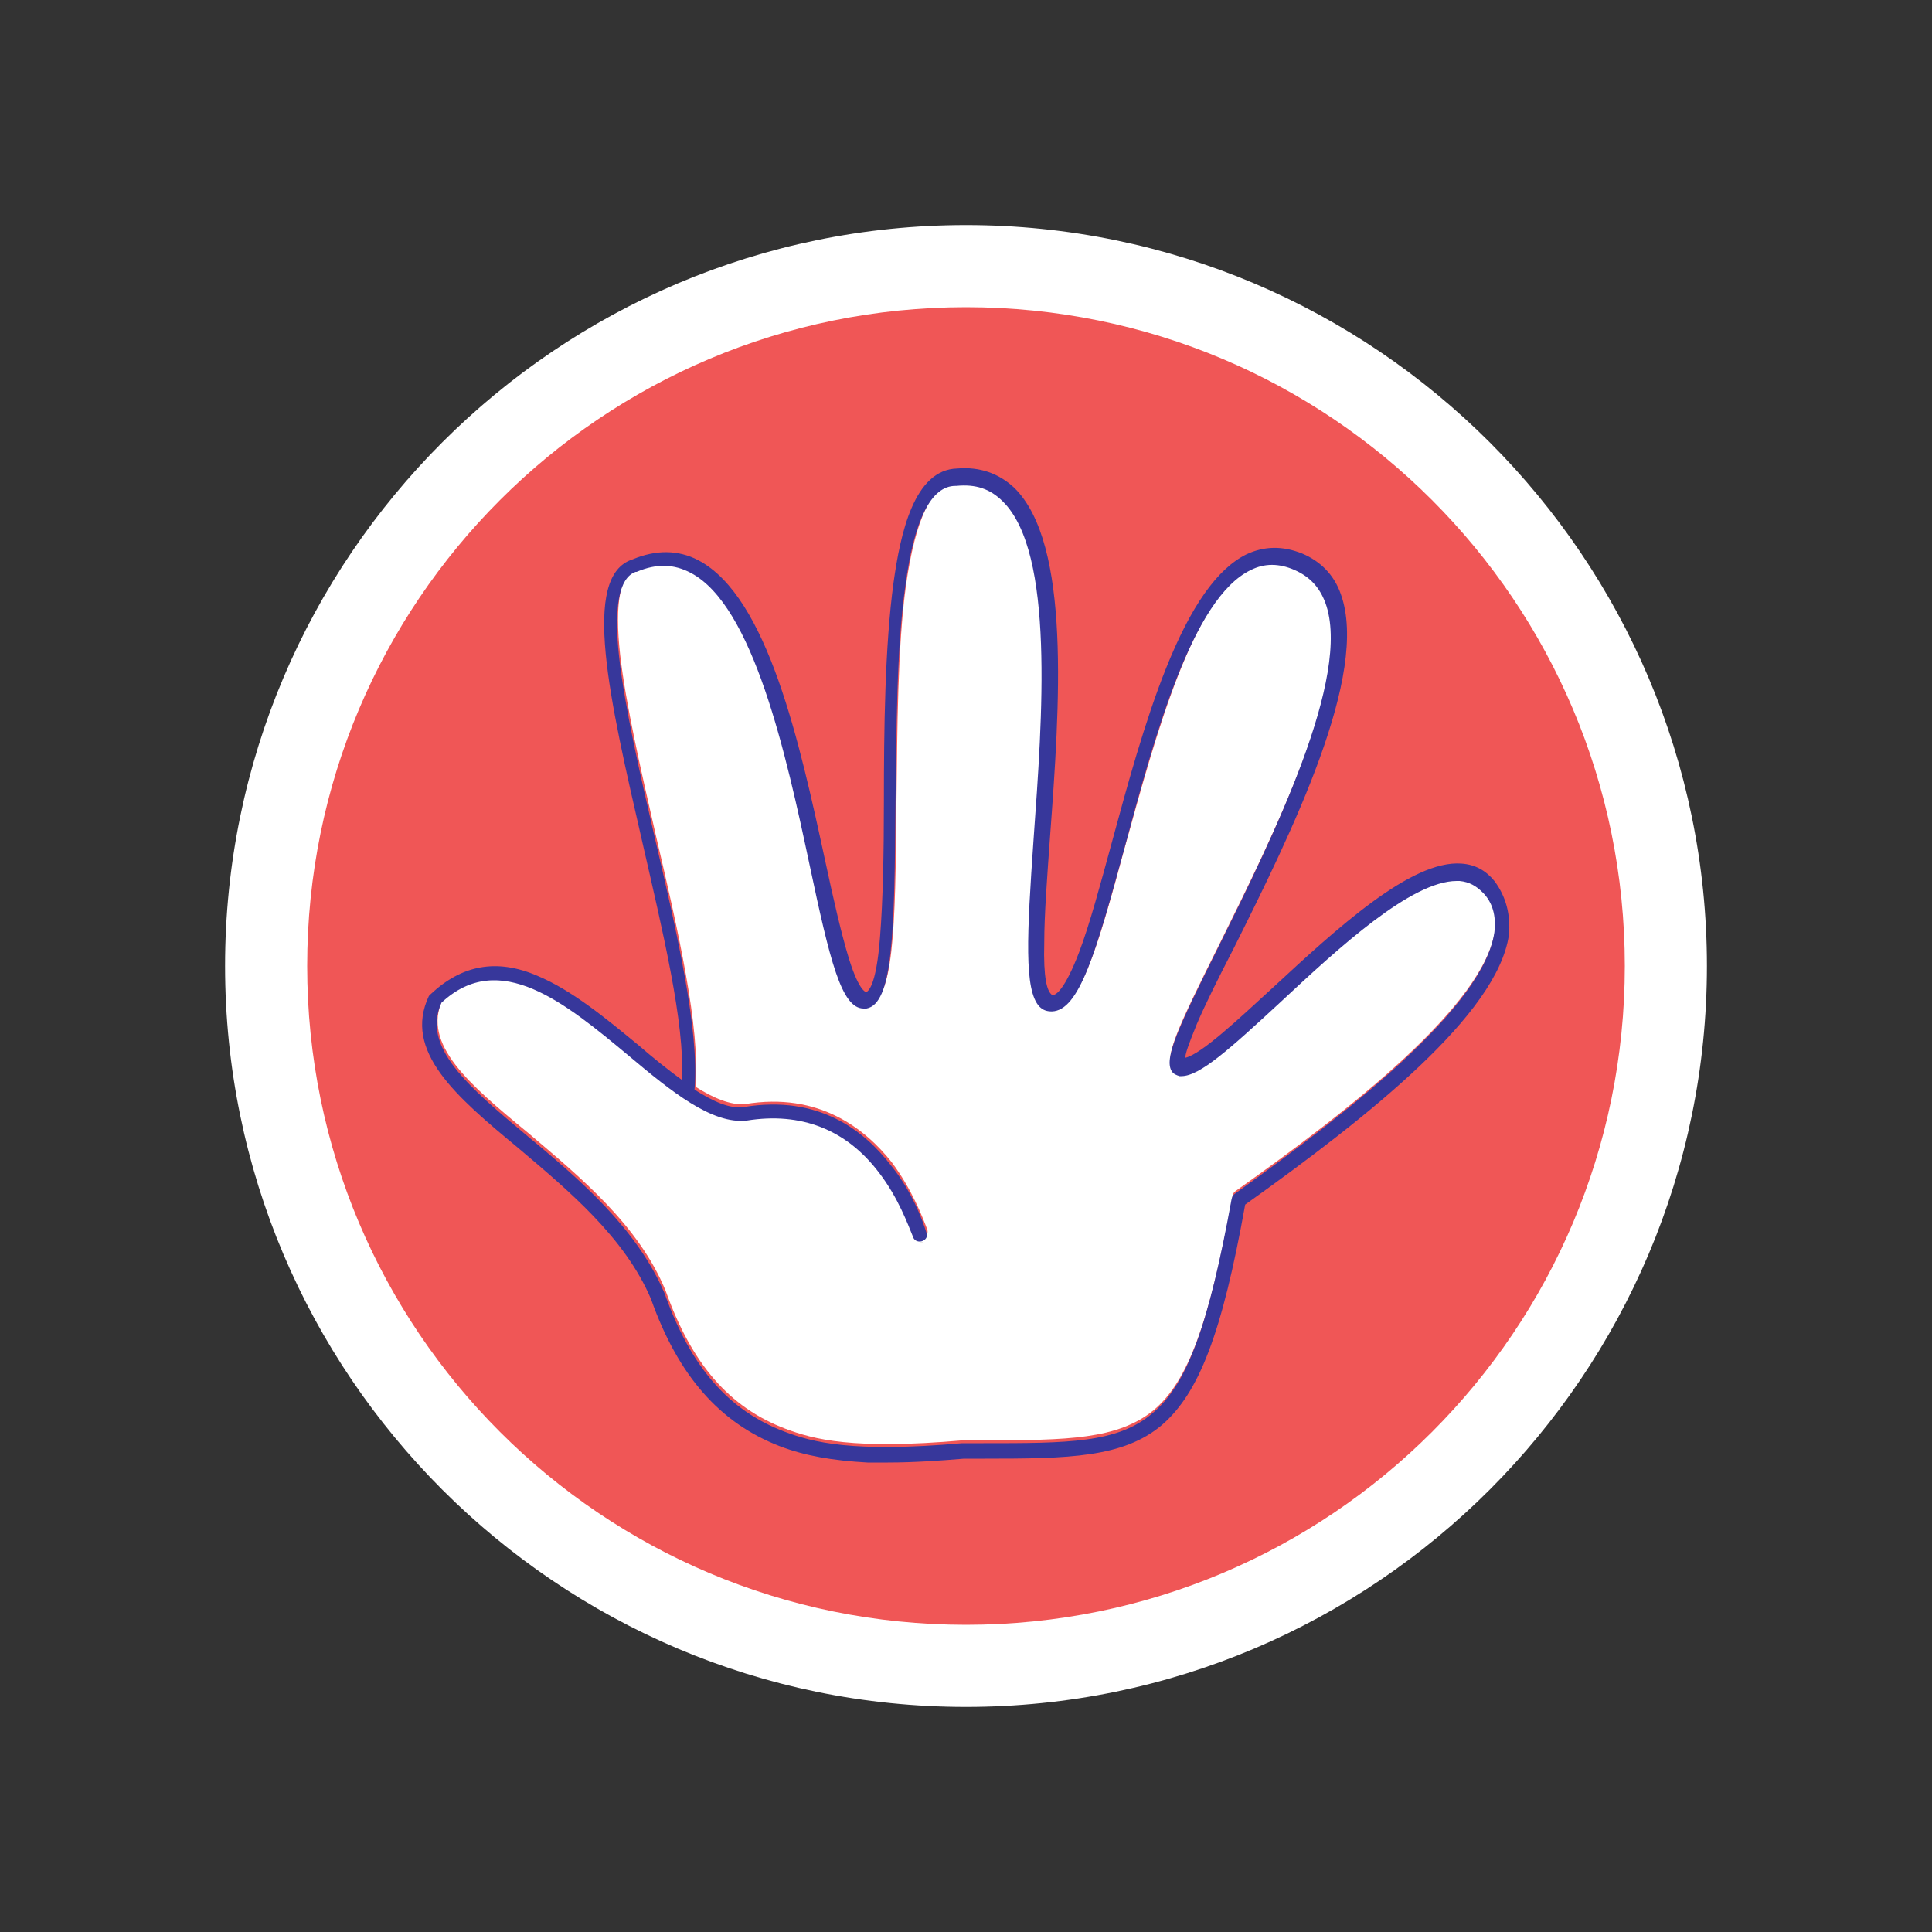<?xml version="1.0" encoding="utf-8"?>
<!-- Generator: Adobe Illustrator 25.4.2, SVG Export Plug-In . SVG Version: 6.00 Build 0)  -->
<svg version="1.1" id="Capa_1" xmlns="http://www.w3.org/2000/svg" xmlns:xlink="http://www.w3.org/1999/xlink" x="0px" y="0px"
	 viewBox="0 0 200 200" style="enable-background:new 0 0 200 200;" xml:space="preserve">
<rect x="0" y="0" width="200" height="200" fill="#333333" stroke="none"/>
<style type="text/css">
	.st0{fill:#F05656;}
	.st1{fill:#FFFFFF;}
	.st2{fill:#5E4B3C;}
	.st3{fill:#37379B;}
</style>
<g>
	<g>
		
			<ellipse transform="matrix(0.707 -0.707 0.707 0.707 -41.421 100)" class="st0" cx="100" cy="100" rx="72.4" ry="72.4"/>
		<path class="st1" d="M100,31.8c37.7,0,68.2,30.5,68.2,68.2s-30.5,68.2-68.2,68.2S31.8,137.7,31.8,100S62.3,31.8,100,31.8
			 M100,23.3c-42.3,0-76.7,34.4-76.7,76.7s34.4,76.7,76.7,76.7s76.7-34.4,76.7-76.7S142.3,23.3,100,23.3L100,23.3z"/>
	</g>
	<path class="st1" d="M151.2,90.9c-0.1,0-0.2,0-0.3,0c-4.6,0-12.1,6.9-18.2,12.5c-5.3,4.9-8.4,7.7-10.3,7.7c0,0,0,0-0.1,0l-0.1,0
		l0,0c-0.3-0.1-0.6-0.2-0.8-0.5c-0.9-1.2,0.5-4.2,4.9-13c5.5-11.1,13.9-27.9,11-35.5c-0.6-1.6-1.6-2.7-3.2-3.4
		c-1.6-0.7-3.1-0.7-4.5,0c-6.1,3-9.9,17.3-13.1,28.8c-3,11.1-4.7,16.8-7.5,16.9c-0.5,0-0.9-0.2-1.3-0.5c-1.6-1.7-1.3-7.4-0.6-17.4
		c0.9-12.5,2.1-29.7-3.2-34.9c-1.3-1.2-2.8-1.8-4.8-1.6l-0.1,0c-2.5,0-4.2,3.6-5.2,10.5c-0.9,6.5-0.9,15-1,22.5
		c-0.1,13.5-0.3,20.6-3,21.1c-0.1,0-0.2,0-0.3,0c-2.3,0-3.5-5-5.6-14.9c-2.4-11.3-5.8-26.7-12.3-30.2c-1.7-0.9-3.5-0.9-5.6-0.1
		l-0.1,0c-1.7,0.5-2.3,3.5-1.7,8.9c0.6,5.2,2.1,11.7,3.7,18.7c2.3,9.8,4.6,19.9,4.1,25.9c0,0,0,0,0,0.1c1.9,1.2,3.6,1.9,5.1,1.8
		c7.7-1.3,12.5,2.6,15.2,6c2.1,2.8,3.2,5.7,3.7,7c0.1,0.4-0.1,0.8-0.5,0.9l0,0l0,0l-0.7,0.2c0,0,0,0,0,0l0.7-0.2
		c-0.4,0.1-0.8-0.1-0.9-0.5c-0.4-1.2-1.5-4-3.5-6.6c-3.5-4.5-8.1-6.4-13.7-5.4l0,0c-3.7,0.4-7.8-3.1-12.2-6.7
		c-6.6-5.5-13.4-11.1-19.4-5.5c-2.1,4.6,2.7,8.7,8.9,13.8c5.3,4.5,11.4,9.5,14.2,16.3l0,0c2.7,7.6,6.6,12.1,12.4,14.3
		c2.9,1.1,7,2.2,18.4,1.2l0.1,0c0.7,0,1.4,0,2.1,0c8.6,0,13.8-0.1,17.5-3.1c3.6-3,5.8-9.1,8.2-22.2l0.1-0.3l0.2-0.2
		c12-8.5,25.8-19.3,26.9-27.1c0.2-1.7-0.2-3.1-1.2-4.4C152.9,91.4,152.1,91,151.2,90.9z"/>
	<polygon class="st2" points="95.5,128.6 95.5,128.6 95.5,128.6 	"/>
	<polygon class="st2" points="94.8,128.7 95.6,128.6 95.5,128.6 95.5,128.6 95.5,128.6 94.8,128.7 	"/>
	<path class="st3" d="M154.7,91.2c-0.9-1.1-2-1.7-3.4-1.8c-5.2-0.4-12.9,6.7-19.6,12.9c-3.5,3.2-7.3,6.8-9,7.2
		c0-0.4,0.3-1.3,1.2-3.5c0.9-2.1,2.2-4.7,3.8-7.8c6-12,14.1-28.4,11.1-36.7c-0.7-2-2.1-3.4-4-4.2c-2-0.8-3.9-0.8-5.8,0.1
		c-3,1.5-5.7,5.3-8.3,11.8c-2.2,5.5-4,12.1-5.6,18c-1.2,4.4-2.3,8.5-3.4,11.4c-1.5,3.9-2.4,4.4-2.7,4.4c-0.1,0-0.1,0-0.2-0.1
		c-0.4-0.4-0.8-1.6-0.7-5.3c0-2.9,0.3-6.8,0.6-11c1-13.5,2.2-30.3-3.7-36.1c-1.6-1.5-3.6-2.2-5.9-2c-4.5,0.1-5.9,6.8-6.6,11.8
		c-0.9,6.6-1,15.2-1,22.7c0,5.3-0.1,10.3-0.4,14c-0.4,5.3-1.3,5.6-1.4,5.7c0,0-0.7,0.1-1.8-3.4c-0.8-2.6-1.6-6.1-2.5-10.3
		C82.8,77,79.5,61.8,72.3,58c-2.1-1.1-4.4-1.1-6.8-0.1c-5.4,1.7-2.4,14.5,1,29.3c2.1,9.2,4.4,18.7,4.1,24.6c-1.5-1.1-3-2.3-4.5-3.6
		c-3.4-2.8-6.9-5.7-10.5-7.2c-4.2-1.8-7.8-1.1-11,1.9l-0.1,0.1l-0.1,0.1c-2.7,5.7,2.8,10.4,9.2,15.7c5.2,4.4,11.1,9.3,13.8,15.7
		c2.8,7.9,7.1,12.8,13.3,15.2c2.6,1,5.5,1.5,9.1,1.7c0.7,0,1.4,0,2.1,0c2.7,0,5.5-0.2,7.9-0.4c0.7,0,1.4,0,2.1,0
		c8.7,0,14.4-0.1,18.4-3.5c3.8-3.3,6.2-9.4,8.6-22.8c12.9-9.2,26.1-19.7,27.3-27.9C156.4,94.7,155.9,92.8,154.7,91.2z M154.7,96.5
		c-1.1,7.7-14.9,18.5-26.9,27.1l-0.2,0.2l-0.1,0.3c-2.4,13.2-4.6,19.2-8.2,22.2c-3.6,3.1-8.8,3.1-17.5,3.1c-0.7,0-1.4,0-2.1,0
		l-0.1,0c-11.4,1-15.5-0.1-18.4-1.2c-5.8-2.2-9.7-6.7-12.4-14.3l0,0c-2.9-6.8-8.9-11.9-14.2-16.3c-6.1-5.1-11-9.2-8.9-13.8
		c6-5.6,12.8,0,19.4,5.5c4.4,3.7,8.6,7.1,12.2,6.7l0,0c5.6-0.9,10.3,0.9,13.7,5.4c2,2.6,3,5.4,3.5,6.6c0.1,0.4,0.5,0.6,0.9,0.5h0
		l0,0c0.4-0.1,0.7-0.5,0.5-0.9c-0.4-1.3-1.5-4.3-3.7-7c-2.7-3.5-7.4-7.3-15.2-6c-1.5,0.2-3.2-0.6-5.1-1.8c0,0,0,0,0-0.1
		c0.5-6-1.8-16.1-4.1-25.9c-1.6-6.9-3.1-13.5-3.7-18.7c-0.6-5.3,0-8.3,1.7-8.9l0.1,0c2.1-0.9,3.9-0.8,5.6,0.1
		c6.5,3.4,9.9,18.9,12.3,30.2c2.1,9.9,3.3,14.9,5.6,14.9c0.1,0,0.2,0,0.3,0c2.7-0.5,2.9-7.6,3-21.1c0.1-7.5,0.1-16.1,1-22.5
		c0.9-7,2.7-10.5,5.2-10.5l0.1,0c2-0.2,3.5,0.3,4.8,1.6c5.4,5.3,4.1,22.4,3.2,34.9c-0.7,10-1,15.7,0.6,17.4c0.4,0.4,0.8,0.5,1.3,0.5
		c2.8-0.1,4.5-5.9,7.5-16.9c3.1-11.5,7-25.9,13.1-28.8c1.4-0.7,2.9-0.7,4.5,0c1.6,0.7,2.6,1.8,3.2,3.4c2.8,7.6-5.5,24.4-11,35.5
		c-4.4,8.8-5.7,11.7-4.9,13c0.2,0.3,0.5,0.4,0.8,0.5l0,0l0.1,0c0,0,0,0,0.1,0c1.9,0,5-2.8,10.3-7.7c6-5.6,13.5-12.5,18.2-12.5
		c0.1,0,0.2,0,0.3,0c1,0.1,1.7,0.5,2.4,1.2C154.5,93.4,154.9,94.8,154.7,96.5z"/>
</g>
</svg>
